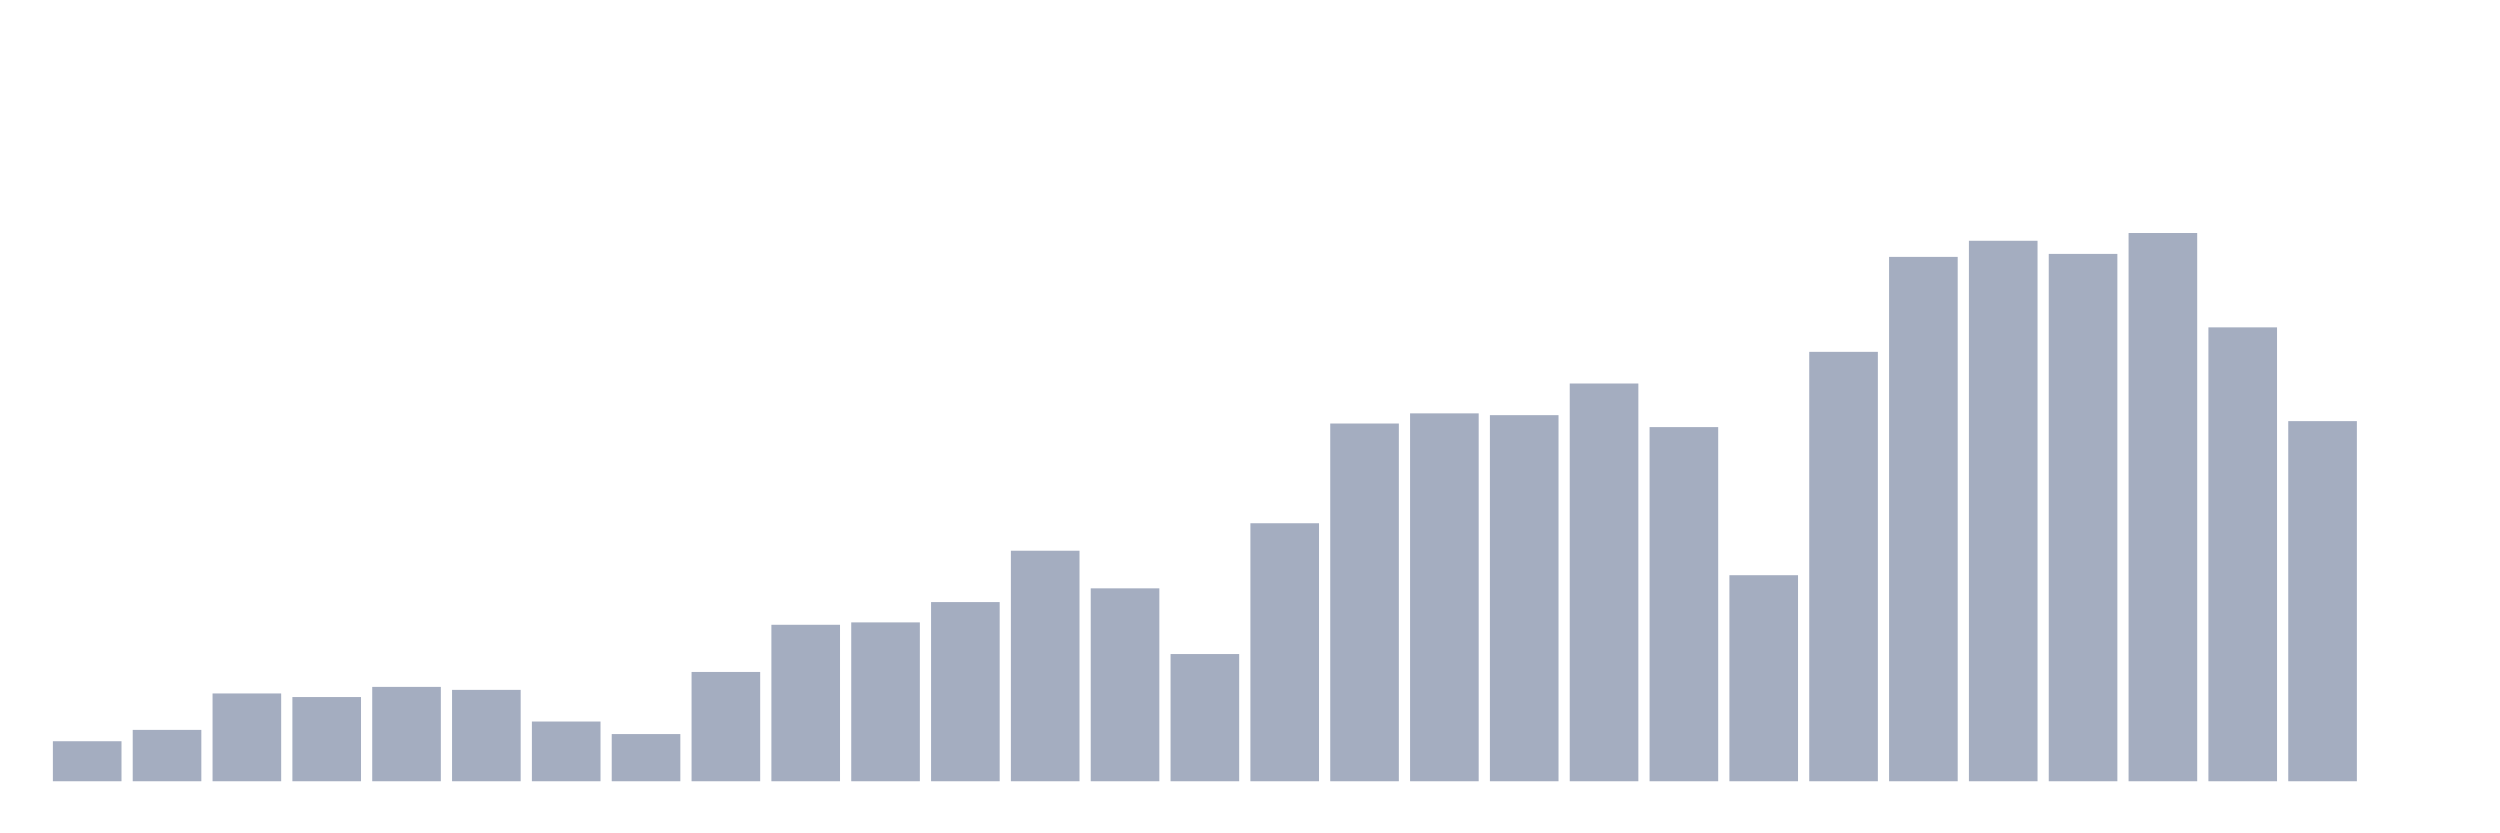 <svg xmlns="http://www.w3.org/2000/svg" viewBox="0 0 480 160"><g transform="translate(10,10)"><rect class="bar" x="0.153" width="13.175" y="132.317" height="7.683" fill="rgb(164,173,192)"></rect><rect class="bar" x="15.482" width="13.175" y="130.139" height="9.861" fill="rgb(164,173,192)"></rect><rect class="bar" x="30.81" width="13.175" y="123.144" height="16.856" fill="rgb(164,173,192)"></rect><rect class="bar" x="46.138" width="13.175" y="123.832" height="16.168" fill="rgb(164,173,192)"></rect><rect class="bar" x="61.466" width="13.175" y="121.883" height="18.117" fill="rgb(164,173,192)"></rect><rect class="bar" x="76.794" width="13.175" y="122.456" height="17.544" fill="rgb(164,173,192)"></rect><rect class="bar" x="92.123" width="13.175" y="128.533" height="11.467" fill="rgb(164,173,192)"></rect><rect class="bar" x="107.451" width="13.175" y="130.941" height="9.059" fill="rgb(164,173,192)"></rect><rect class="bar" x="122.779" width="13.175" y="119.016" height="20.984" fill="rgb(164,173,192)"></rect><rect class="bar" x="138.107" width="13.175" y="109.958" height="30.042" fill="rgb(164,173,192)"></rect><rect class="bar" x="153.436" width="13.175" y="109.499" height="30.501" fill="rgb(164,173,192)"></rect><rect class="bar" x="168.764" width="13.175" y="105.6" height="34.4" fill="rgb(164,173,192)"></rect><rect class="bar" x="184.092" width="13.175" y="95.739" height="44.261" fill="rgb(164,173,192)"></rect><rect class="bar" x="199.42" width="13.175" y="102.963" height="37.037" fill="rgb(164,173,192)"></rect><rect class="bar" x="214.748" width="13.175" y="115.576" height="24.424" fill="rgb(164,173,192)"></rect><rect class="bar" x="230.077" width="13.175" y="90.464" height="49.536" fill="rgb(164,173,192)"></rect><rect class="bar" x="245.405" width="13.175" y="71.315" height="68.685" fill="rgb(164,173,192)"></rect><rect class="bar" x="260.733" width="13.175" y="69.366" height="70.634" fill="rgb(164,173,192)"></rect><rect class="bar" x="276.061" width="13.175" y="69.71" height="70.29" fill="rgb(164,173,192)"></rect><rect class="bar" x="291.39" width="13.175" y="63.633" height="76.367" fill="rgb(164,173,192)"></rect><rect class="bar" x="306.718" width="13.175" y="72.003" height="67.997" fill="rgb(164,173,192)"></rect><rect class="bar" x="322.046" width="13.175" y="100.44" height="39.56" fill="rgb(164,173,192)"></rect><rect class="bar" x="337.374" width="13.175" y="57.555" height="82.445" fill="rgb(164,173,192)"></rect><rect class="bar" x="352.702" width="13.175" y="39.323" height="100.677" fill="rgb(164,173,192)"></rect><rect class="bar" x="368.031" width="13.175" y="36.227" height="103.773" fill="rgb(164,173,192)"></rect><rect class="bar" x="383.359" width="13.175" y="38.75" height="101.25" fill="rgb(164,173,192)"></rect><rect class="bar" x="398.687" width="13.175" y="34.737" height="105.263" fill="rgb(164,173,192)"></rect><rect class="bar" x="414.015" width="13.175" y="52.854" height="87.146" fill="rgb(164,173,192)"></rect><rect class="bar" x="429.344" width="13.175" y="70.857" height="69.143" fill="rgb(164,173,192)"></rect><rect class="bar" x="444.672" width="13.175" y="140" height="0" fill="rgb(164,173,192)"></rect></g></svg>